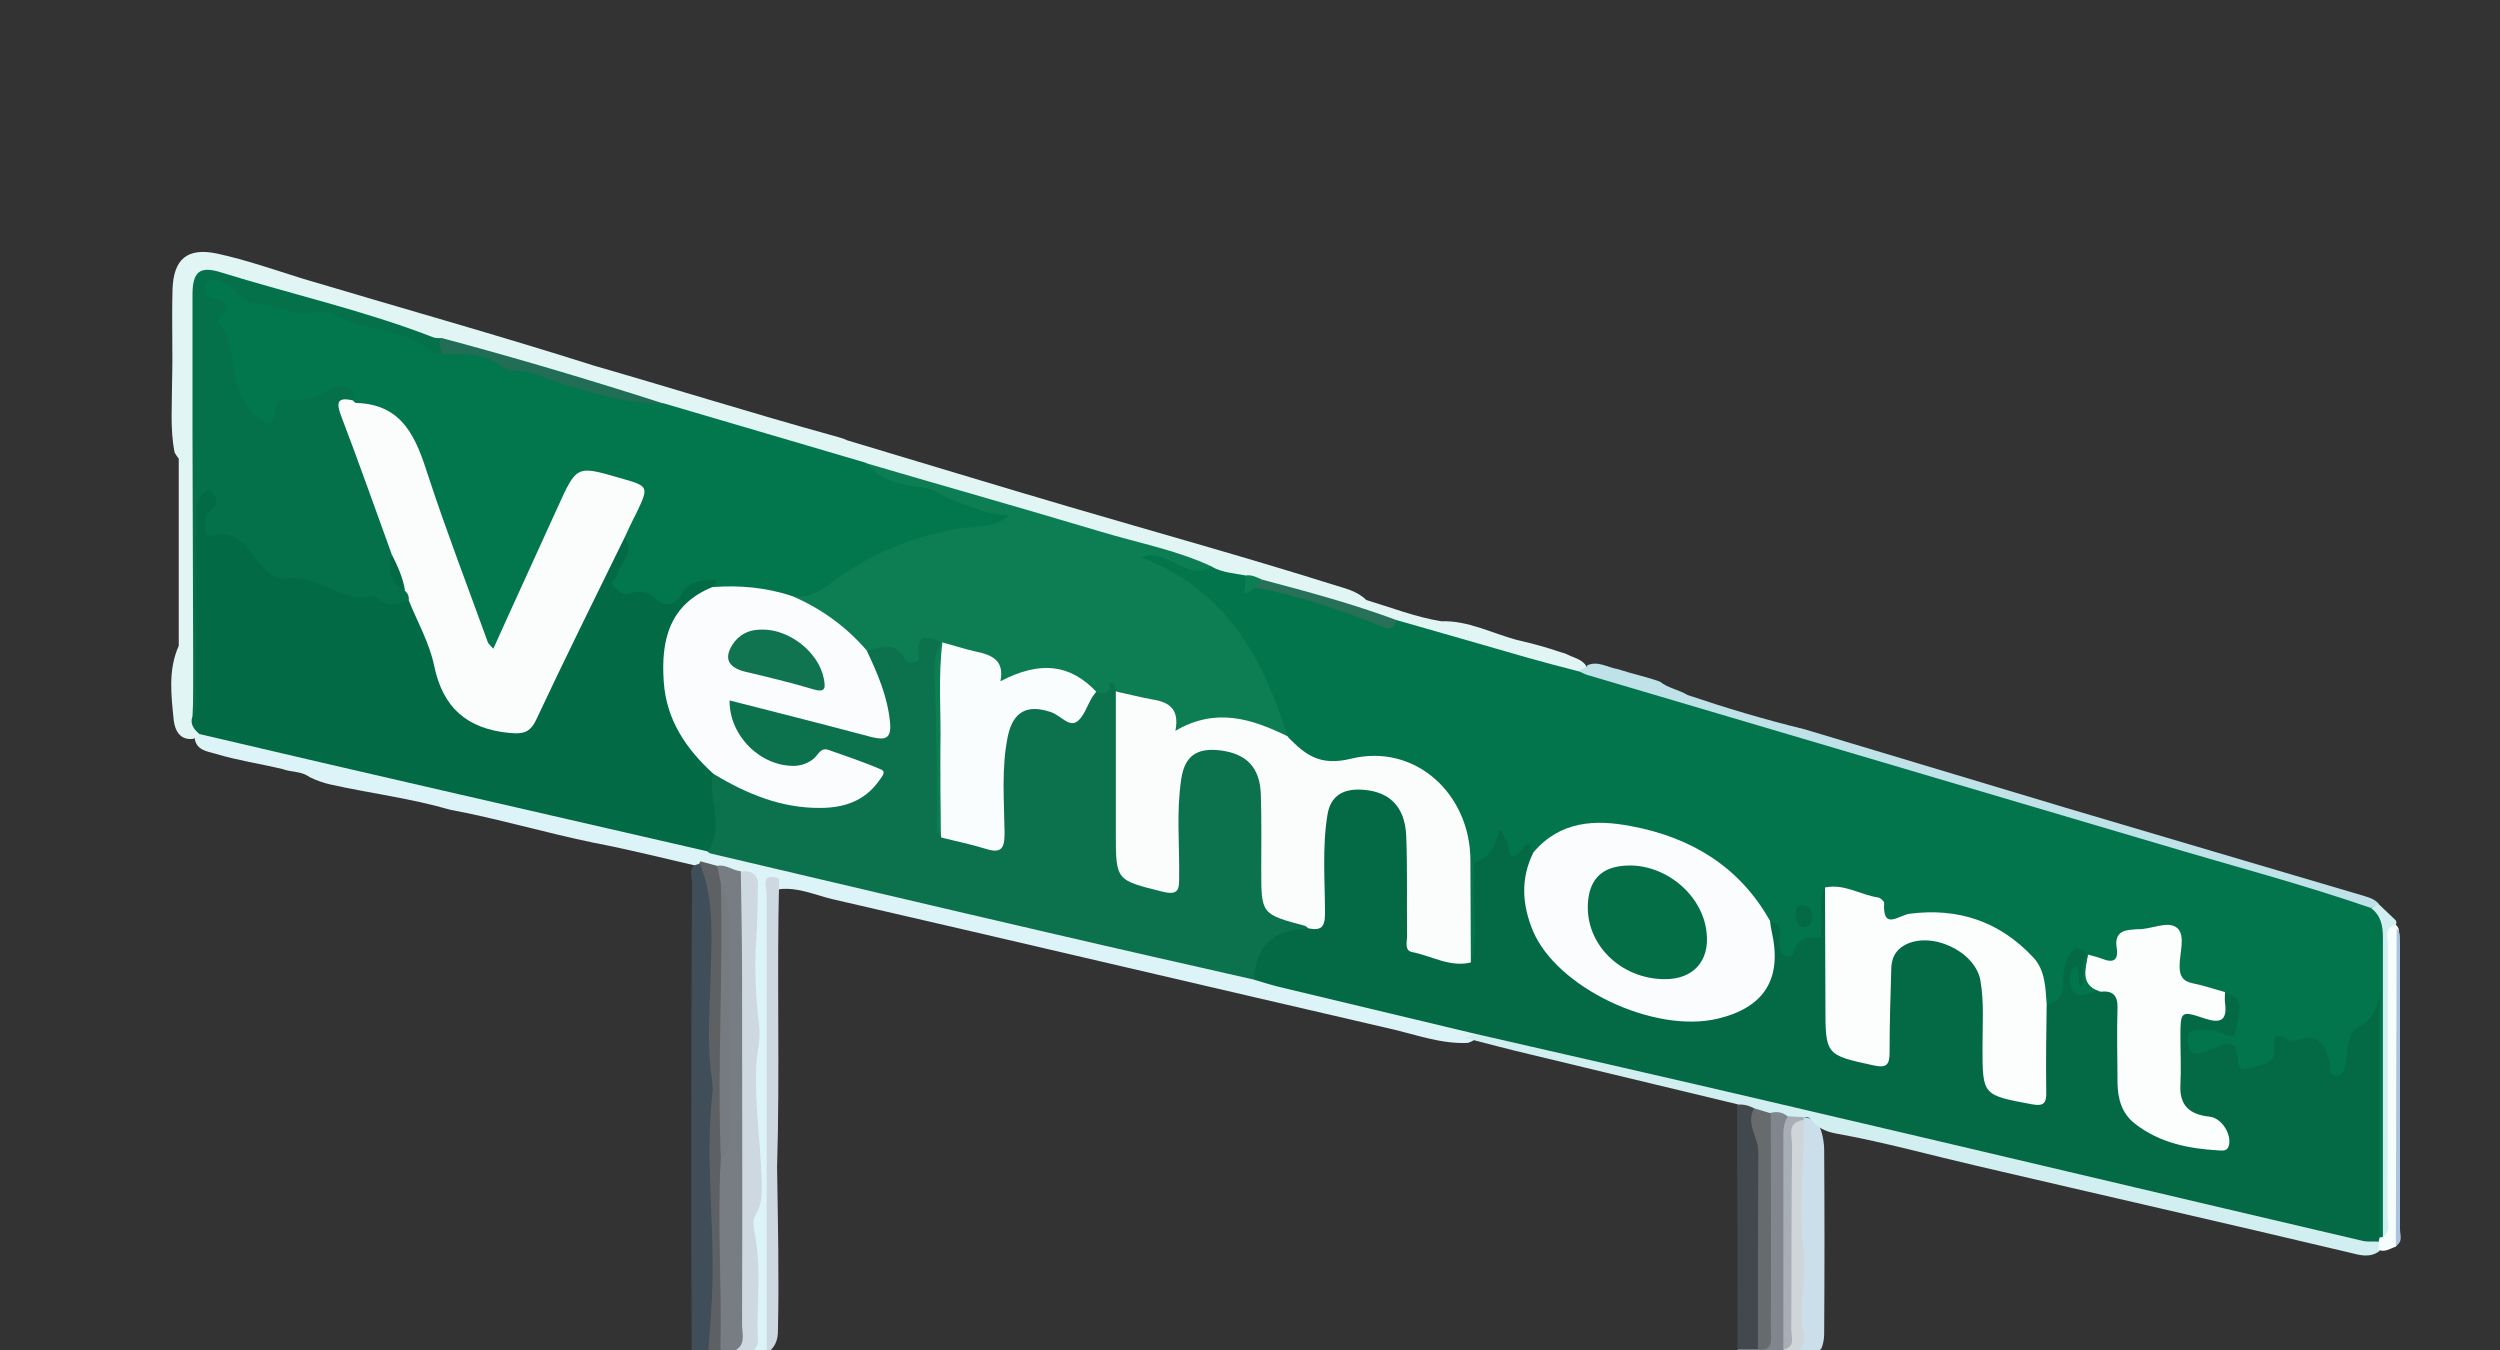 <?xml version="1.0" encoding="utf-8"?>
<!-- Generator: Adobe Illustrator 20.0.0, SVG Export Plug-In . SVG Version: 6.00 Build 0)  -->
<svg version="1.1" id="Layer_1" xmlns="http://www.w3.org/2000/svg" xmlns:xlink="http://www.w3.org/1999/xlink" x="0px" y="0px"
	 viewBox="0 0 600 324" style="enable-background:new 0 0 600 324;" xml:space="preserve">
<rect x="0" y="0" width="600" height="324" fill="#333333" stroke="none"/>
<style type="text/css">
	.st0{fill:#DCF4F7;}
	.st1{fill:#CDD8E1;}
	.st2{fill:#CADFEA;}
	.st3{fill:#81868E;}
	.st4{fill:#CFD5D9;}
	.st5{fill:#036A45;}
	.st6{fill:#0C714D;}
	.st7{fill:#026A44;}
	.st8{fill:#E2F5F5;}
	.st9{fill:#787D84;}
	.st10{fill:#D1EFF0;}
	.st11{fill:#5E6164;}
	.st12{fill:#A7AEB6;}
	.st13{fill:#42494E;}
	.st14{fill:#686B6D;}
	.st15{fill:#404E59;}
	.st16{fill:#02754C;}
	.st17{fill:#FBFDFD;}
	.st18{fill:#FBFCFD;}
	.st19{fill:#FCFDFD;}
	.st20{fill:#F6FDFD;}
	.st21{fill:#0D7D54;}
	.st22{fill:#FAFDFD;}
	.st23{fill:#02774D;}
	.st24{fill:#04714A;}
	.st25{fill:#BEE2E8;}
	.st26{fill:#226D55;}
	.st27{fill:#277158;}
	.st28{fill:#767B7F;}
	.st29{fill:#046E47;}
	.st30{fill:#ABC4DF;}
	.st31{fill:#107451;}
</style>
<g>
	<path class="st0" d="M184,325c-1.3,0-2.7,0-4,0c0.3-10.3-1-20.8,0.1-30.8c1.4-13.4-1.7-26.6-0.1-39.7c1.4-11.9-1.3-23.9,0.2-35.8
		c0.3-2.7,1.2-6-2-8.1c-2.1-0.3-4.1-1.1-6.1-1.5c-1.5-0.4-3-0.8-4.5-1.2c-8.3-1.9-16.5-4-24.9-5.6c-11.7-2.4-23.1-5.8-34.8-8
		c-9.3-2.7-19-3.9-28.5-6c-1.8-0.4-3.5-1-5.1-1.8c-1.5-1.1-3.2-1.2-4.9-1.5c-0.5-0.1-1-0.2-1.5-0.4c-5.4-1.3-10.9-2.1-16.2-3.7
		c-2.1-0.6-4.7-0.9-5-3.9c0.3-0.8,0.9-1.4,1.7-1.7c3.8-0.7,7.2,0.7,10.8,1.6c36.9,8.7,73.8,17.6,110.9,26
		c35.2,8.5,70.5,16.7,105.8,24.9c8.4,1.9,16.8,4,25.2,6.1c15.7,3.8,31.5,7.3,47.3,11.1c2.2,0.5,4.7,0.6,6,3c0.1,1.5-1,1.9-2.1,2.3
		c-6.4,0.3-12.5-2-18.6-3.4c-44.6-10.3-89.2-20.8-133.9-31.1c-4.2-1-8.2-2.9-12.7-2.4c-2.2,1.8-1.5,4.3-1.5,6.6c0,32.5,0,65,0,97.4
		C185.4,320,186,322.8,184,325z"/>
	<path class="st1" d="M177.7,209.2c2.7-0.4,4.3,0.6,4.2,3.4c-0.1,4.3-0.1,8.6-0.4,12.9c-0.5,6.9-0.1,13.9,0.7,20.8
		c0.4,3.3-0.6,6.4-0.7,9.5c-0.4,8.7,0.9,17.1,1.2,25.7c0.1,3.2,0.6,6.8-1.3,10c-0.9,1.5-0.5,3.2-0.2,4.9c1.6,8.4,0.3,16.9,0.7,25.4
		c0.1,1.6-1.2,2.3-2,3.3c-1.3,0-2.7,0-4,0c-0.3-0.6-0.5-1.2-0.4-1.8c0.3-1.6,0.5-3.3,0.5-5c0-32.5,0.7-65.1,0.3-97.6
		C176.4,216.7,174.6,212.7,177.7,209.2z"/>
	<path class="st2" d="M436,325c-1.7,0-3.3,0-5,0c0-12.2,0.7-24.3,0-36.5c-0.4-6.3,0.1-12.9,0.9-19.3c0.2-0.6,0.6-1,1-1.4
		c1.4-0.6,2.3,0,3.1,1.2c1.2,2.1,1.7,4.3,1.8,6.7c0.1,14.8,0.1,29.6,0,44.4c0,1.2-0.2,2.3-0.6,3.4C436.8,324,436.4,324.5,436,325z"
		/>
	<path class="st3" d="M417,325c-0.1-0.3-0.1-0.5-0.2-0.8c0.2-0.2,0.3-0.5,0.5-0.7c1.4-1.1,3.2-0.9,4.8-1.4c2-1,1.4-2.9,1.4-4.4
		c-0.1-15.3,0.4-30.6-0.3-46c-0.1-1.9,0.1-3.7,1.6-5.1c2-0.9,3.7-1,4.8,1.3c-0.4,16-0.1,32.1-0.2,48.1c0,2.3,0.2,4.6-0.4,6.9
		c-0.4,0.9-1.2,1.5-2,2C423.7,325,420.3,325,417,325z"/>
	<path class="st4" d="M427,325c0.3-0.3,0.7-0.7,1-1c1.4-1.7,1-3.8,1-5.7c0-14.7-0.1-29.5,0.1-44.2c0-2.2-1.4-6.4,3.8-5.2
		c0.1,10.6-1.3,21.1,0,31.7c0.8,6.5-1.5,13.1,0,19.6c0.4,2-0.5,3.5-2,4.8C429.7,325,428.3,325,427,325z"/>
	<path class="st1" d="M185,324c0,0.3,0,0.7,0,1c-0.3,0-0.7,0-1,0c0-36.8,0-73.6,0-110.3c0-1.7-1.6-5.5,3-3.8
		c-0.6,23.1,0.2,46.2-0.5,69.2c0.2,13.1,0.5,26.2,0.2,39.4C186.7,321.1,186.3,322.7,185,324z"/>
	<path class="st5" d="M354,248.1c-15.5-3.7-30.9-7.4-46.4-11.1c-2.2-0.5-4.4-1.2-6.7-1.9c-2.1-6.2,2.3-13.2,8.7-13.5
		c1.3-0.1,2.7,0.1,3.9-0.3c2.9-0.6,2.7-3,2.8-5.1c0.1-5.1-0.1-10.3,0.1-15.4c0.4-8.1,3.6-12.2,9.4-12.4c7.2-0.3,12.4,4.2,13.4,11.9
		c0.8,5.9,0.3,11.9,0.3,17.9c0.1,9.8,1.6,11.3,11.6,10.9c1.8-1.1,1.3-2.9,1.3-4.5c0-3.3,0.5-6.7-0.1-9.9c-1.1-6.3,2.7-10.2,6-14.4
		c0.4-0.5,1.5-1.2,1.5-1c1.9,3.5,7.7,1,8.8,5.7c-4.8,17.2,4.9,27.7,16.5,33.2c9.2,4.4,18.6,7.4,28.8,4.2c7.7-2.4,10.9-7.4,10.2-15.5
		c-0.2-2-0.9-3.9,0.5-5.8c3,0.4,3,0.4,4.2,4.9c0.5,0.4,0.8-0.1,1.2-0.2c4.5-1.6,6.2-4.7,5.7-9.5c-0.2-1.2-0.1-4.1,2.9-2.5
		c1.6,3.7,0.9,7.6,0.9,11.3c0.1,7.2-0.1,14.3,0.1,21.5c0.1,4.5,5.6,8.4,9.8,7c1.9-0.6,1.7-2.3,1.7-3.7c0.2-4.8,0-9.6,0.8-14.4
		c1.3-7.8,3.4-10.3,9.4-10.8c7-0.5,13.3,3.6,15.1,9.7c1.2,4.2,1.2,8.6,1.1,12.9c0,1.8,0,3.7,0,5.5c0,8.4,0.1,8.3,8.1,10.2
		c3.3,0.8,3.5-0.5,3.6-3.1c0.1-6-0.7-12,0.5-17.9c2.4-2.8,3.6-5.9,4.2-9.6c0.8-4.8,2.9-5.9,6.9-4.4c0.3,0.4,0.5,0.9,0.6,1.4
		c-0.2,2.3,0.1,4.6-0.4,6.8c-0.2,1-0.4,2.4-2.1,2c-0.5-0.1-0.6-0.7-1-1c0.2,0.3,0.3,0.9,0.7,1c2.2,0.6,3.7-1.9,6-1.2
		c3.8,0.5,4.7,3.3,4.8,6.5c0.2,4.8,0,9.7,0.1,14.5c0.1,7.8,2.8,11.6,10.1,14.3c3.1,1.2,6.4,1.9,9.7,2.1c1.2,0.1,2.5,0.1,2.7-1.5
		c0.2-1.3-0.4-2.3-1.6-2.8c-1.1-0.5-2.2-0.8-3.3-1.2c-3.4-1.3-5.5-3.8-5.7-7.5c-0.3-4.8-0.3-9.7,0-14.5c0.2-3.2,1.8-5.3,5.1-4.3
		c4.1,1.2,5.9-0.4,6.4-4.2c0.4-0.5,0.7-1.3,1.5-1.2c2.9,0.4,4.4,3.6,3.9,8c-0.4,3.1-1.7,5-5.2,4.4c-1.8-0.3-3.5-1.1-5.4,0.1
		c1.1,2,2.5,0.5,3.7,0.3c2.8-0.4,5.1-0.5,6.8,2.5c1.4,2.5,4.2,2.3,5.3-0.2c1.1-2.6,1.7-4.8,5.4-4.4c4.3,0.4,8.9-0.2,10.7,5.1
		c0.2,0.5,0.4,0.9,1.5,2.1c-0.1-6.8,5.6-10,7.6-15.2c0.3-0.8,0.8-1.6,1.7-1.5c0.9,0.1,1.2,1,1.5,1.8c0.2,0.8,0.3,1.6,0.3,2.5
		c0,17.6,0.1,35.2,0,52.8c0,0.7-0.2,1.3-0.4,2c-0.2,0.5-0.5,1-1,1.3c-3.5,2-6.9,0.2-10.2-0.6c-32.3-7.8-64.7-15.2-97-22.8
		c-13.7-3.2-27.4-6.5-41.1-9.8c-21.9-5.3-43.8-10.6-65.7-15.5C355.8,249.5,354.8,248.9,354,248.1z"/>
	<path class="st6" d="M314.2,222.9c-0.3,0-0.7,0.1-1,0.1c-7.8,0.2-11.6,3.9-12.3,12.1c-16.3-3.7-32.7-7.4-49-11.2
		c-27.2-6.3-54.3-12.7-81.5-19.1c-0.3-0.1-0.5-0.4-0.8-0.6c1.1-5.9-1.4-12,0.7-17.9c2.2-2.1,4.1-0.4,5.8,0.6c5.3,3.1,11,4.6,17,5.3
		c4.7,0.5,9.4,0.2,13.3-2.8c3.2-2.4,3-4-0.6-5.5c-3.9-1.6-7.3-2.5-11.7,0.1c-7.6,4.5-21.3-5.1-20.9-14c0.1-2.2,1.3-2.9,3.2-2.8
		c2.2,0.1,4.3,0.7,6.3,1.3c8.2,2.3,16.5,4.1,24.6,6.3c3.1,0.9,4.2,0.2,4-3.1c-0.3-3.7-1.3-7.2-2.7-10.5c-0.7-1.5-1.7-2.9-1.6-4.7
		c2.4-3.7,5.6-3.2,8.8-1.3c1.6,1,1.8,1.2,2.8-0.8c1.5-3.1,4.2-3.2,7.7-0.9c0.1,0.5,0.2,1,0.1,1.5c-1.1,13.2,0.4,26.4-0.1,39.6
		c-0.1,1.5,0.1,3,1.2,4.2c0.6,0.3-0.2,0,0.4,0.3c9.5,5,11.4,3.9,11.5-6.5c0-5-0.5-10,0.6-14.9c1.7-8.1,6-10.8,13.7-7.5
		c5.1,2.1,5.8-2.3,8.2-4.2c0.5-0.4,1.2-0.6,1.7-1c4.2-2.9,4.3-2.9,5.9,2.3c0.4,12,0.1,23.9,0.2,35.9c0.1,6.4,1.3,7.6,7.7,8.5
		c2.6,0.4,3.8-0.4,3.8-3c0.1-4.3,0-8.6,0-13c0-2.8,0-5.6,0.7-8.4c1.3-5.7,4-8.5,8.7-8.8c5.1-0.4,10.8,2.8,12.7,7.1
		c1.1,2.5,1.3,5.1,1.3,7.8c0.1,6.5,0.1,13,0,19.4c-0.1,3.7,1.1,6,4.9,6.8C311.5,220.1,313.7,220.4,314.2,222.9z"/>
	<path class="st7" d="M171.1,185.8c-1.2,5.3,2,10.6,0,16c-0.4,0.9-0.5,1.9-1.4,2.5c-21.3-4.9-42.7-9.8-64-14.7
		c-19.2-4.4-38.5-8.9-57.7-13.4c-2.8-0.1-3-2-3-4.2c1.2-5.8,0.5-11.6,0.6-17.4c0.1-10,0-20,0-30c0-1.8-0.2-3.7,0.8-5.4
		c1-1.6,2.2-3.2,4.4-2.3c2,0.8,2.7,2.9,1.8,4.6c-2,3.5-0.8,4.7,2.7,5.8c2.6,0.8,5.2,2.5,6.8,4.9c2.3,3.5,5.6,5,9.6,5.5
		c4.1,0.5,8,2,11.9,3.2c4.4,1.3,9.2,2.5,14,2.3c3,0.7,3.5,3.4,4.2,5.7c1.9,5.8,4.5,11.4,6.6,17.2c1.4,3.9,3.7,6.2,7.8,6.5
		c1.2,0.1,2.3,0.5,3.4,0.7c6.1,1.4,6.8,1,9.4-4.9c5.5-12.7,12.4-24.6,18-37.2c0.5-1.2,1.2-2.4,2.7-2.7c4.4,1.7,2,4.6,1.1,7
		c-1.6,4.6-1.8,4.5,3.2,5.3c1.2,0.2,2.3,0.5,3.3,1.1c2.2,1.4,4,0.9,5.7-0.9c1.9-2.1,4.5-3,7.2-3c3.5,0.1,3.7,1.6,1.3,3.9
		c-13,8.3-14.9,25.3-4.2,37.7C168.9,181.5,171.3,182.8,171.1,185.8z"/>
	<path class="st8" d="M42.9,155c0-15,0-30,0-44.9c-0.4-0.5-0.7-1-1-1.5c-1.1-5.6-0.6-11.3-0.6-17c0.2-7.3-0.1-14.6,0.1-22
		c0.2-7.5,3.6-10.3,10.9-8.7c6.8,1.5,13.4,3.8,20.1,5.9c23.4,7,47,13.6,70.3,21c19.1,5.5,38.2,11.5,57.4,16.8
		c1.1,0.3,2.2,0.6,3.3,1.1c17.7,5.3,35.4,10.7,53.1,15.9c21.1,6.2,42.4,12.1,63.4,18.7c2.8,0.9,5.8,1.5,8,3.7c6,1.8,11.8,4.1,18,5.1
		c6.5-0.2,12.2,2.9,18.2,4.5c3.6,0.8,7.2,1.8,10.7,3c0.5,0.1,1,0.3,1.4,0.5c1.8,0.9,4,1.2,4.8,3.4c-0.3,1.2-1.4,1.5-2.4,1.8
		c-10.4-1.9-20.5-5.2-30.6-8.3c-4.4-1.3-9.3-1-13.4-3.6c-10.3-4.1-21.1-6.7-31.7-9.9c-1.5-0.1-2.9-1-4.5-1c-2.9-0.1-5.7-0.8-8.3-2.2
		c-1.5-1.1-3.3-1.6-5-2.1c-25.9-7.2-51.5-15.6-77.5-22.7c-16.3-4.7-32.4-9.9-48.8-14.3c-17.9-5.4-35.6-11.2-53.8-15.7
		C89.2,77,72.9,73.1,56.9,68c-1.3-0.4-2.5-0.8-3.8-1.1c-4-1-5.6,0.3-5.5,4.4c0.2,13.1,1,26.3-0.1,39.4c-1.7,20.4-0.3,40.8-1.3,61.2
		c-0.7,1.9,0.4,3.2,1.7,4.3c-0.5,0.4-0.9,0.7-1.4,1.1c-3.3,0.5-4.5-2-4.8-4.4C41.1,166.9,40.3,160.8,42.9,155z"/>
	<path class="st9" d="M176,324.3c-1-0.1-2.1-0.2-3.1-0.3c-2.8-5.1-1.3-10.7-1.6-16.1c-0.3-4.6,0-9.2-0.4-13.8
		c-0.4-5.4,0.5-10.9,1.2-16.3c1.4-2,1.5-4.3,1.5-6.7c0-16.3,0-32.5,0-48.8c0-3.2-0.9-6.2-1.6-9.3c-0.4-1.7-1-3.5,0.1-5.2
		c2.1-0.4,3.7,1.1,5.7,1.3c0.1,8.1,0.3,16.2,0.3,24.3c0,28.1,0.1,56.2,0,84.2C178,320,179.3,322.9,176,324.3z"/>
	<path class="st10" d="M354,248.1c23.5,5.4,46.9,10.7,70.4,16.2c47.6,11.1,95.1,22.4,142.6,33.5c1.3,0.3,2.6,0.1,3.9,0.2
		c0.6,0.7,0.6,1.5,0.1,2.3c-2.3,1.7-4.8,0.9-7.2,0.3c-29.9-7.1-59.9-13.9-89.8-20.9c-10.8-2.5-21.6-5.5-32.5-7.5
		c-2.5-0.4-4.9-1.1-6.6-3.2c-0.5-0.9-1.3-1-2.2-0.9c-1.3,0.4-2.5,0.8-3.7-0.2c-1.2-1-2.6-1.2-4.1-0.8c-1.4,1-2.8,0.4-4.2,0
		c-1.4-0.4-2.7-1.1-3.8-2.1c-16.6-4-33.2-8-49.9-12c-5.1-1.2-10.3-2.6-15.4-3.9C352.4,248.8,353.2,248.4,354,248.1z"/>
	<path class="st11" d="M173,278c-0.9,15.3,0.3,30.7-0.1,46c-1,0-2,0.1-3,0.1c-1.9-3-1.5-6.5-1.2-9.7c0.8-9.3,0.8-18.6-0.2-27.9
		c-0.5-4.5-0.4-9,0.3-13.4c0.8-5.3,0.9-10.6,0-15.9c-1.1-6.5-0.6-13-0.1-19.4c0.7-10.2-0.5-20.2-1-30.3c0.1-0.3,0.3-0.5,0.4-0.8
		c1.3,0.4,2.7,0.7,4,1.1c0.3,1.4,0.6,2.8,0.9,4.2c0.8,3.6,1,7.2,1,10.8c0.2,17.3-0.3,34.6-0.1,51.8C174,275.9,173.7,277,173,278z"/>
	<path class="st12" d="M429.1,267.9c1.2,0.1,2.5,0.1,3.7,0.2c0.1,0.2,0.1,0.5,0.1,0.7c-4.2,0.5-2.8,3.9-2.8,6.1
		c-0.2,14.7-0.1,29.5-0.2,44.2c0,1.7,1.1,4.2-1.9,4.8c0-16.8,0-33.5,0-50.3C428,271.7,427.9,269.7,429.1,267.9z"/>
	<path class="st13" d="M416.9,265.1c1.5-0.1,2.8,0.2,4.1,0.9c1.5,3.7,2.5,7.5,2.5,11.5c0,13.4,0,26.9,0,40.3c0,2.1,0.3,4.4-1.6,6
		c-1.6,0-3.2,0-4.9,0C417,304.3,417,284.7,416.9,265.1z"/>
	<path class="st14" d="M421.9,323.9c0-15.8,0-31.6,0.1-47.4c0-3.6-3.1-6.8-1-10.5c1.3,0.4,2.6,0.8,4,1.2c0,17.3,0.1,34.7,0,52
		C425,321.3,425.8,324.3,421.9,323.9z"/>
	<path class="st15" d="M165.9,282c0-23.3,0-46.7,0.2-70c0-1.7-1.3-4.2,1.9-4.7c3.3,8.2,2.8,16.8,2.6,25.4c-0.2,8.2-0.9,16.4,0,24.6
		c0.2,1.6,0.6,3.3,0.4,4.9c-1.7,15.1,0.3,30.2,0,45.3c-0.1,5.6-0.6,11.1-1,16.7c-1.3,0-2.7-0.1-4-0.1C165.9,310,165.9,296,165.9,282
		z"/>
	<path class="st16" d="M335.1,148.8c10.6,3,21.2,6.1,31.7,9.1c4,1.1,8,2.2,12,3.2c7.8,0.1,14.9,3,22,5.4
		c16.8,5.7,33.9,10.4,50.8,15.4c31,9.3,62,18.3,93,27.4c6.7,2,13.2,4.4,20,5.8c2.1,0.5,4.1,1.3,5.9,2.7c2.1,1.7,2.9,4,2.9,6.6
		c0.1,22.9,0.1,45.8,0,68.6c0,1.2-0.1,2.3-0.7,3.4c-0.4,0.6-0.9,0.8-1.6,0.6c0-19.3,0-38.5,0-57.8c-0.9,3.3-2,5.8-5.4,7.5
		c-2.4,1.3-2.1,5-2.6,7.7c-0.3,1.7-0.6,3.8-2.5,3.7c-2,0-1.2-2.3-1.6-3.6c-1.1-3.6-2.6-6.7-7.4-4.9c-0.7,0.3-1.7,0.2-2.4-0.1
		c-2.6-1.3-3.7-1.5-3.4,2.3c0.4,4-3.8,3.7-6.1,4.6c-2.7,1-2.6-1.6-2.8-3.4c-0.3-2.5-1.6-3.1-3.8-2.1c-1.5,0.7-3.1,1.3-4.6,1.8
		c-1.8,0.6-3-0.2-3.3-1.9c-0.3-1.7-0.4-3.5,2.1-3.6c1.6-0.1,3.4-0.1,4.9,0.3c1.7,0.5,4.2,2.8,4.5-0.6c0.2-2.8,2.9-7.3-2.7-8.6
		c-8,1.6-12-1.3-12.5-8.8c-0.1-2,0.8-4.6-2.4-5.3c-3.5-0.8-8.4,1.1-9.4,3.5c-2.2,5.1-4.4,5.5-8.6,1.5c-2.1-2.4-3.8-1.8-4.8,0.8
		c-0.7,1.7-1.3,3.6-1.1,5.3c0.3,3.3-1,5-3.9,5.8c-1.5-0.9-1.6-2.5-1.8-3.9c-1-5.5-4.3-9.2-9.1-11.8c-7.7-4.1-15.7-6.3-24.5-3.8
		c-1.5,0.4-3.5,0.7-4.1-0.8c-1.9-4.8-6.3-4.9-10.1-6.1c-1.3-0.4-2.4-1.1-3.6-1.6c-1.9,2.9-0.5,6.1-1,9.1c-0.1,1,0.4,3.1-0.8,2.9
		c-3.4-0.5-5.2,0.7-6,3.9c-0.1,0.3-1.2,0.7-1.7,0.5c-1.3-0.4-1.3-1.7-1.5-2.8c-0.4-2,1.4-4.9-2.3-5.5c-3.5-1.1-4.5-4.6-6.8-7
		c-9.6-10-21.3-15-35.2-14.8c-4.3,0.1-8.1,1.5-11.5,4.2c-0.9,0.7-1.7,2.3-3.3,1.1c-0.3-1.1-1-3-2-1.7c-4.7,6.2-3.5-0.9-4.9-2.1
		c-0.3-0.3-0.5-0.7-1.1-1.6c-1.2,3.2-2,6.2-5.4,7.4c-1.3,0.5-0.6,2.7-0.7,4.2c-0.5,6.7,1,13.5-0.8,20.1c-2.1-1.6-1.7-3.9-1.7-6
		c-0.1-7-0.1-14,0-21c0.1-7.7-3.4-13.1-9.8-16.8c-5.4-3.1-11.5-5.8-17.6-3.7c-7.4,2.5-11.8-0.3-15.6-5.9c-3.7-10.3-8.6-20-15.3-28.8
		c-3.9-5.2-9-8.7-14.8-11.4c-0.9-0.4-1.9-0.7-2.8-1.1c-1.2-0.6-2.6-1.3-1.8-3c0.7-1.5,2.2-1.5,3.4-1.1c2.5,0.9,5,1.5,7.4,2.6
		c2,0.9,4.1,1,6.3,1.2c2.5,1.4,5.3,1.6,8.1,2.1c1.4,1.1,0.4,2.6,0.5,4.2c0.2-1.5,1.1-1.9,2.1-2.2c8.7,1.4,16.8,4.6,25.1,7
		C329.5,147.9,332,150,335.1,148.8z"/>
	<path class="st17" d="M309,176.7c0.1,0.1,0.2,0.2,0.3,0.4c4.1,4.1,7.5,6.8,14.9,5c15.5-3.8,28.7,8.5,28.7,24.4
		c0,8.2,0.1,16.3,0.1,24.5c-5.1,1.2-9.4-1.6-14.1-2.5c-1.9-0.4-1.2-2.5-1.2-3.9c-0.1-8,0.1-15.9-0.2-23.9c-0.3-7.3-4.2-11-11.2-11.2
		c-4.2-0.1-7,1.7-7.7,6c-1.3,7.9-0.6,15.9-0.6,23.8c0,3.3-1,4.1-4,3.5c-0.3-0.2-0.5-0.5-0.8-0.6c-10.5-2.8-10.5-2.8-10.5-13.5
		c0-6,0.1-12-0.1-18c-0.2-6.5-3.4-9.8-9.7-10.6c-5.6-0.7-8.6,1.3-9.4,6.9c-1.2,7.8-0.4,15.6-0.5,23.4c0,2.9,0,4.6-4,3.6
		c-11.2-2.8-11.2-2.6-11.2-14.2c0-11.3,0-22.6,0-33.9c5.5-1.7,10.7-0.3,14.5,3.6c2,2.1,3.4,2.3,5.9,1.8
		C296.1,169.8,303.2,170.9,309,176.7z"/>
	<path class="st18" d="M368,204.6c6.4-7.6,14.9-8,23.6-6.3c14.3,2.7,25.9,9.7,33.2,22.7c0.1,0.8,0.2,1.6,0.4,2.5
		c2.6,11.4-1.7,18.3-13,21c-15.4,3.6-38.6-7.5-44.3-21.1C365.3,217.1,364.9,210.9,368,204.6z"/>
	<path class="st19" d="M438,213c4.6-1,8.5,1.8,12.8,2.4c0.5,0.1,1.4,0.9,1.4,1.3c-0.4,6.7,3.4,3,6.1,2.6
		c11.6-1.5,21.6,1.8,29.7,10.5c2.9,3.1,2.9,7.3,3.2,11.2c-0.1,7-0.2,14-0.1,20.9c0.1,2.9-0.6,3.7-3.6,3.1
		c-11.7-2.2-11.7-2.1-11.7-13.8c0-5.3,0.4-10.6-0.5-15.9c-1.3-7.1-12-12-18.3-8.4c-2.3,1.3-3.1,3.4-3.1,5.8
		c-0.2,6.6-0.4,13.3-0.4,19.9c0,2.9-0.7,3.8-3.8,3.1c-11.6-2.5-11.6-2.5-11.6-14.4C438.1,232,438,222.5,438,213z"/>
	<path class="st19" d="M501.1,229.1c1.1,0.3,2.3,0.6,3.4,1c2.7,1.1,4,0.4,3.5-2.7c-0.5-3.1,1.1-4.2,3.9-4.3c0.3,0,0.7-0.1,1-0.1
		c3.3,0.2,7.3-2.2,9.6-0.3c2.1,1.8,0.6,6,0.6,9.1c0,2.4,0.7,3.7,3.2,4.2c2.6,0.5,5.1,1.4,7.7,2.1c0,0.8-0.1,1.7,0,2.5
		c0.6,4.4-1.1,5.1-5,3.8c-5.6-1.9-5.7-1.7-5.7,4.4c0,3.8,0.2,7.7,0,11.5c-0.3,5.1,2.3,7.2,7,7.7c2.9,0.3,5.4,4.3,4.6,7
		c-0.4,1.4-1.5,1.1-2.4,1.1c-7.2-0.4-14.2-1.8-20.1-6.4c-3.2-2.5-4.1-5.9-4.2-9.7c0-6-0.2-12,0-18c0.1-3.1-1.1-4.3-4.1-4
		C499.9,236.6,499.6,235.7,501.1,229.1L501.1,229.1z"/>
	<path class="st20" d="M571.1,297c0.2,0,0.5-0.1,0.7-0.1c1.3-1.6,0.6-3.5,0.6-5.3c0.1-21.8,0-43.6,0.1-65.4c0-1.6-1.5-4.3,2-4.6
		c0.6,0.3,1,0.8,1.2,1.4c0.4,24.8,0.2,49.7,0.1,74.5c-0.1,0.7-0.4,1.2-0.8,1.7c-1.3,0.4-2.5,1.4-4.1,0.8c0-0.7,0-1.4,0-2.1
		C571,297.6,571,297.3,571.1,297z"/>
	<path class="st16" d="M501.1,229c-0.4,3.4-2.1,7.2,2.8,9c-2.1-0.5-4.6,2.4-6.4-0.3c-1.1-1.8-1.1-4,0.5-6c1.8,1.6,0.1,3.8,1.5,5.2
		C500.9,234.4,498.7,231.2,501.1,229z"/>
	<path class="st21" d="M309,176.7c-8.6-4.2-17.2-7-26.9-1.3c1.1-5.7-2-7-5.9-7.6c-2.7-0.5-5.4-1.2-8.2-1.8c-0.3-0.7-0.4-1.9-0.9-2
		c-1.6-0.4-0.5,1-0.8,1.4c-0.9,1.3-2.1,1.2-3.3,0.6c-1.8,0-3-1.3-4.5-2c-4.8-2.2-9.7-3.7-14.8-0.7c-2.5,1.5-4.4,1.2-5.2-2
		c-0.7-2.7-3.2-3-5.4-3.8c-2.4-0.8-5.5-0.5-6.9-3.3c-4.8-2.1-6.1-1.4-5.7,3c0.1,0.7,0.1,1.3-0.6,1.6c-1,0.3-2.3,0.3-2.7-0.5
		c-2.3-4.4-5.7-3.1-9.2-2.1c-1.3,0.4-2.3-0.2-3.1-1.1c-3.8-4.1-8.3-7.3-13.4-9.8c-0.9-0.5-2.2-1.1-1.4-2.6c5.7-0.3,9.2-4.8,13.7-7.4
		c11.4-6.4,20.9-9.7,33.2-10.8c-8-3.2-16.6-6.1-25.2-8.7c-2-0.6-4-1.9-3.8-4.6c18.7,5.5,37.5,10.8,56.2,16.4
		c8.9,2.7,18.2,4.4,26.7,8.4c-4.6,2.7-8.1-1-12-2.2c-1.6-0.5-2.9-1-5,0C294.4,141.6,303.1,158,309,176.7z"/>
	<path class="st18" d="M190,143c7,3,13,7.3,18,13.1c2.6,5.5,5,11,5.6,17.2c0.4,4-1.1,4.4-4.4,3.6c-11.3-3-22.7-5.9-34.1-8.8
		c-0.1,8.6,7.6,16,15.8,15.7c1.5-0.1,2.9-0.6,4.1-1.5c1.3-0.8,1.8-3.1,3.9-2.3c4.2,1.5,8.5,2.9,12.6,4.7c1.4,0.6-0.2,2.1-0.7,2.9
		c-3.4,4.7-8.4,6.3-13.9,6.3c-9.4,0.1-17.8-3.4-25.7-8.2c-6.6-6-11.3-13-11.9-22.1c-0.7-9.9,1.3-18.6,11.9-22.8
		C177.7,138.7,184.1,137.9,190,143z"/>
	<path class="st22" d="M226.2,154.2c2.7,0.7,5.4,1.6,8.1,2.2c3.9,0.8,6.8,2.2,5.8,7.1c9.6-5,16.7-4.1,23,2.5
		c-0.3,0.4-0.6,0.8-0.9,1.2c-1.3,2.1-2.1,5-3.9,6.1c-1.9,1.1-3.9-1.7-6.1-2.4c-5.6-1.9-9-0.2-10.3,5.7c-1.6,7.7-0.9,15.5-0.8,23.3
		c0,3.8-0.8,5-4.6,3.8c-3.5-1.1-7.1-1.8-10.6-2.7c-0.8-3.8-0.4-7.6-0.3-11.4c0.2-10.8-0.6-21.5,0-32.3c0.1-1.1-0.4-2.4,0.7-3.3
		L226.2,154.2z"/>
	<path class="st21" d="M226.2,154c-1.1,8.5-0.3,17-0.5,25.4c-0.1,7.2,0.1,14.3,0.1,21.5c-1.4-1.5-0.9-3.5-0.9-5.2
		c-0.1-11-0.1-21.9-0.6-32.9C224.3,160.1,223.9,156.6,226.2,154z"/>
	<path class="st23" d="M190,143c-6.2-2-12.5-2.6-18.9-2.1c-0.1-0.6,2.2-1.8,0.1-1.7c-2.6,0.1-5.6,0.1-7.4,3.1
		c-1.7,3-4.1,3.7-6.9,1.1c-1.6-1.6-3.6-1.7-5.5-1c-1.8,0.7-2.8-0.4-3.9-1.4c-1.7-1.6,0.5-2.1,0.7-3.1c0.6-3,4.4-5.4,1.6-9
		c-1.5-3,0.9-5,1.9-7.3c1.3-2.7,0.9-4.1-2.1-5.2c-10.1-3.6-10.3-3.5-14.8,6.4c-4.3,9.5-8.4,19.2-13,28.6c-0.9,1.8-1.2,4.8-3.9,4.5
		c-2.4-0.3-2.9-3-3.6-5c-4.3-11.7-8.6-23.4-12.7-35.2c-0.2-0.6-0.4-1.3-0.6-1.9c-2.1-7.7-5-14.5-14.4-15.6c-1-0.1-1.8-0.8-2.4-1.7
		c-0.9-2.3-2.6-2.4-4.4-1.5c-3,1.5-6.1,2.5-9.5,2.6c-2,0.1-2.7,1.6-3.7,3c-1.5,2.3-3.5,2.3-5.6,0.8c-2.2-1.5-4.1-3.4-4.8-6.1
		c-1.9-6.7-3.8-13.3-4.8-20.2c-0.3-1.8-1.7-2.4-2.5-3.5c-1.1-1.5-1.4-3.1-0.2-4.6c1.1-1.3,2.6-1.2,4.1-0.7c4,1.2,6.8,4.7,11.1,5.3
		c10.1,1.4,19.9,4.2,29.9,6.4c2.5,0.5,4.6,1.9,6.7,3.2c1.8,1.1,3.6,2.5,5.9,2.2c4.7-0.1,9,1.2,13.5,2.6c9.1,2.8,18,6.1,27.4,8
		c4,0.8,7.8,2.5,12,2.8c16.2,4.8,32.4,9.5,48.6,14.3c3.4,4.1,8.2,5.3,13.1,5.8c3.3,0.3,5.6,2.6,8.5,3.5c4.1,1.3,8.1,3.4,12.7,3.2
		c-3.5,3.3-8,2.6-11.9,3.2c-11.1,1.9-21.3,6.1-30.3,12.7C197,141.9,194,143.7,190,143z"/>
	<path class="st24" d="M106,85c-0.7-0.1-1.6,0.2-1.9-0.2c-6.6-6.4-16.4-4.8-23.8-9.3c-1.1-0.7-3-0.7-4.3-0.5
		c-5.4,1-10.3-1.8-15.5-2.4c-2.7-0.3-4.1-3.9-7.2-4.7c-1.4-0.4-2.8-1.7-3.8,0.1c-0.9,1.7-0.1,3.3,1.9,3.7c3,0.6,4.6,1.5,1.4,4.2
		c-0.3,0.3-0.4,1.4-0.1,1.8c3.6,4.7,2.6,10.7,4.7,15.9c0.9,2.2,1.5,4.1,3.5,5.7c2.7,2.2,4.7,4,5.3-1.3c0.2-2.1,1.8-2.2,3.3-2.1
		c3.4,0.2,6.4-0.5,9.4-2.2c3.7-2.1,6.3-0.8,6,2.3c-1.7,1.9-1.2,3.9-0.4,6c2.7,8.1,6.2,16,8.9,24.1c0.7,2,1.7,4,1.6,6.2
		c-0.8,3.6,0.5,6.6,2.9,9.2c0.6,0.7,1.1,1.5,0.3,2.4c-2.7,1.2-5.4,1.9-7.8-0.6c-0.2-0.2-0.6-0.5-0.8-0.5c-7.4,2.3-12.9-4.9-20.3-4
		c-3.3,0.4-5.9-1.8-8-4.9c-2.2-3.2-5.2-6.8-10.2-5.4c-1.4,0.4-1.9-0.3-1.9-1.5c-0.1-1.9-0.2-3.7,1.7-4.9c1.2-0.8,1.3-1.8,0.7-3
		c-0.4-0.7-0.9-1.8-1.8-1.3c-1,0.5-2,1.4-2.3,2.4c-0.5,1.4-0.4,2.9-0.4,4.4c0,14,0,28,0,42c0,1.8,0.5,3.7-0.7,5.3
		c-0.1-22.6-0.1-45.2-0.2-67.8c0-11.1,0-22.3,0-33.4c0-5.4,1.7-6.9,6.6-5.4c17.1,5.3,34.6,9.2,51.3,15.7c0.6,0.2,1.3,0.1,2,0.2
		C106.8,82.4,107.2,83.7,106,85z"/>
	<path class="st17" d="M94,133c-4-11-7.9-22.1-12.1-33.1c-1.2-3.2-1.1-4.7,2.8-3.8c0.2,0.2,0.5,0.6,0.7,0.6
		c11.4,0.3,14.5,8.5,17.4,17.6c4.4,13.4,9.5,26.6,14.3,39.9c0.2,0.4,0.6,0.7,1.3,1.5c5.2-11.6,10.4-22.8,15.5-34.1
		c4.5-9.9,4.5-9.9,14.8-6.9c7.1,2,7.1,2,4,8.5c-1,1.9-1.9,3.9-2.8,5.8c-7.1,14.5-14.3,29-21.2,43.7c-1.5,3.2-3.2,3.5-6.5,3.2
		c-10.1-1-15.9-6-18-16.1c-1.1-5.4-4-10.5-6.1-15.7c0.1-0.9-0.2-1.7-0.9-2.3C95.2,139.1,93.8,136.3,94,133z"/>
	<path class="st25" d="M569,217.9c-16.5-5.7-33.3-10.1-50-15.1c-46-13.6-92-27.2-138-40.8c-0.8-0.2-1.5-0.7-2.2-1
		c0.7-0.3,1.4-0.6,2.1-0.9c0,0,0-0.4,0-0.4c2.6-1.2,4.9,0.5,7.4,0.9c3.3,1.1,6.8,1.8,10.1,3c2,1.6,4.5,1.9,6.6,3.2
		c9.2,3.1,18.5,5.9,28,8.2c21,6.3,41.9,12.6,62.9,18.9c23.5,7,47.1,13.9,70.7,20.9c1.6,0.5,3.2,0.8,4.4,2.2
		C570.5,217.8,569.6,217.4,569,217.9z"/>
	<path class="st26" d="M106,85c0-1.3-1-2.6-0.1-3.9c18,4.8,35.8,10.1,53.5,15.8c-8.4,0-16.3-2.4-24.3-4.7c-3.9-1.2-7.4-3.4-11.7-3.2
		c-0.8,0-1.8-0.1-2.4-0.6C116.7,84.5,111.3,84.9,106,85z"/>
	<path class="st27" d="M335.1,148.8c-0.6,2.6-2,2.2-4.1,1.3c-9.7-3.9-19.6-7.3-30-9.1c-0.5-1.8,1.4-1.2,1.9-1.9
		C313.8,142,324.6,144.9,335.1,148.8z"/>
	<path class="st21" d="M302.9,139.1c-0.6,0.6-1.3,1.3-1.9,1.9c-0.6,0.9-1.3,1.3-2.4,1.3c0.1-1.4,0.3-2.8,0.4-4.2
		C300.5,137.9,301.7,138.6,302.9,139.1z"/>
	<path class="st28" d="M173,278c-0.9-22,0.6-44,0-66c1.3,2.9,2,5.9,2,9c0,17.3,0,34.5,0,51.8C175,274.8,175.3,276.9,173,278z"/>
	<path class="st10" d="M569,217.9c0.6-0.3,1.3-0.6,1.9-0.9c1.4,1.3,2.7,2.6,4.1,3.9c0.2,0.4,0.2,0.8-0.1,1.1c-2.9,0.8-1.8,3.2-1.8,5
		c-0.1,21.6,0,43.2-0.1,64.8c0,1.7,0.8,3.7-1.1,5.1c0-24,0-48,0-71.9C571.9,222.1,571.4,219.7,569,217.9z"/>
	<path class="st5" d="M434.9,219.8c0,1.3-0.3,2.5-1.6,2.7c-1.7,0.2-2.2-1.2-2.3-2.6c-0.1-1.2-0.1-2.6,1.4-2.7
		C434.1,217.1,434.8,218.3,434.9,219.8z"/>
	<path class="st29" d="M399.4,235c-10.5-0.1-18.9-8.4-18.3-18.2c0.3-5.2,2.8-8.2,7.6-8.9c9.8-1.5,20,6.3,20.9,16.1
		C410.3,230.7,406.3,235.1,399.4,235z"/>
	<path class="st30" d="M575.2,222.8c1.1,1.1,0.7,2.5,0.8,3.8c0,22.8,0,45.6,0,68.4c0,1.4,0.8,3-1,4
		C575.1,273.5,575.1,248.2,575.2,222.8z"/>
	<path class="st31" d="M182.9,151.1c6.6-0.1,13.6,5.5,14.8,11.7c0.4,2.1,0.6,3.6-2.6,2.6c-5.4-1.6-10.8-2.9-16.3-4.2
		c-4.4-1.1-5.2-3.6-2.5-7.2C178.1,151.8,180.3,151.1,182.9,151.1z"/>
	<path class="st7" d="M94,133c1.4,2.8,2.7,5.6,3.2,8.7C94.2,140.8,92.8,136.8,94,133z"/>
</g>
</svg>
